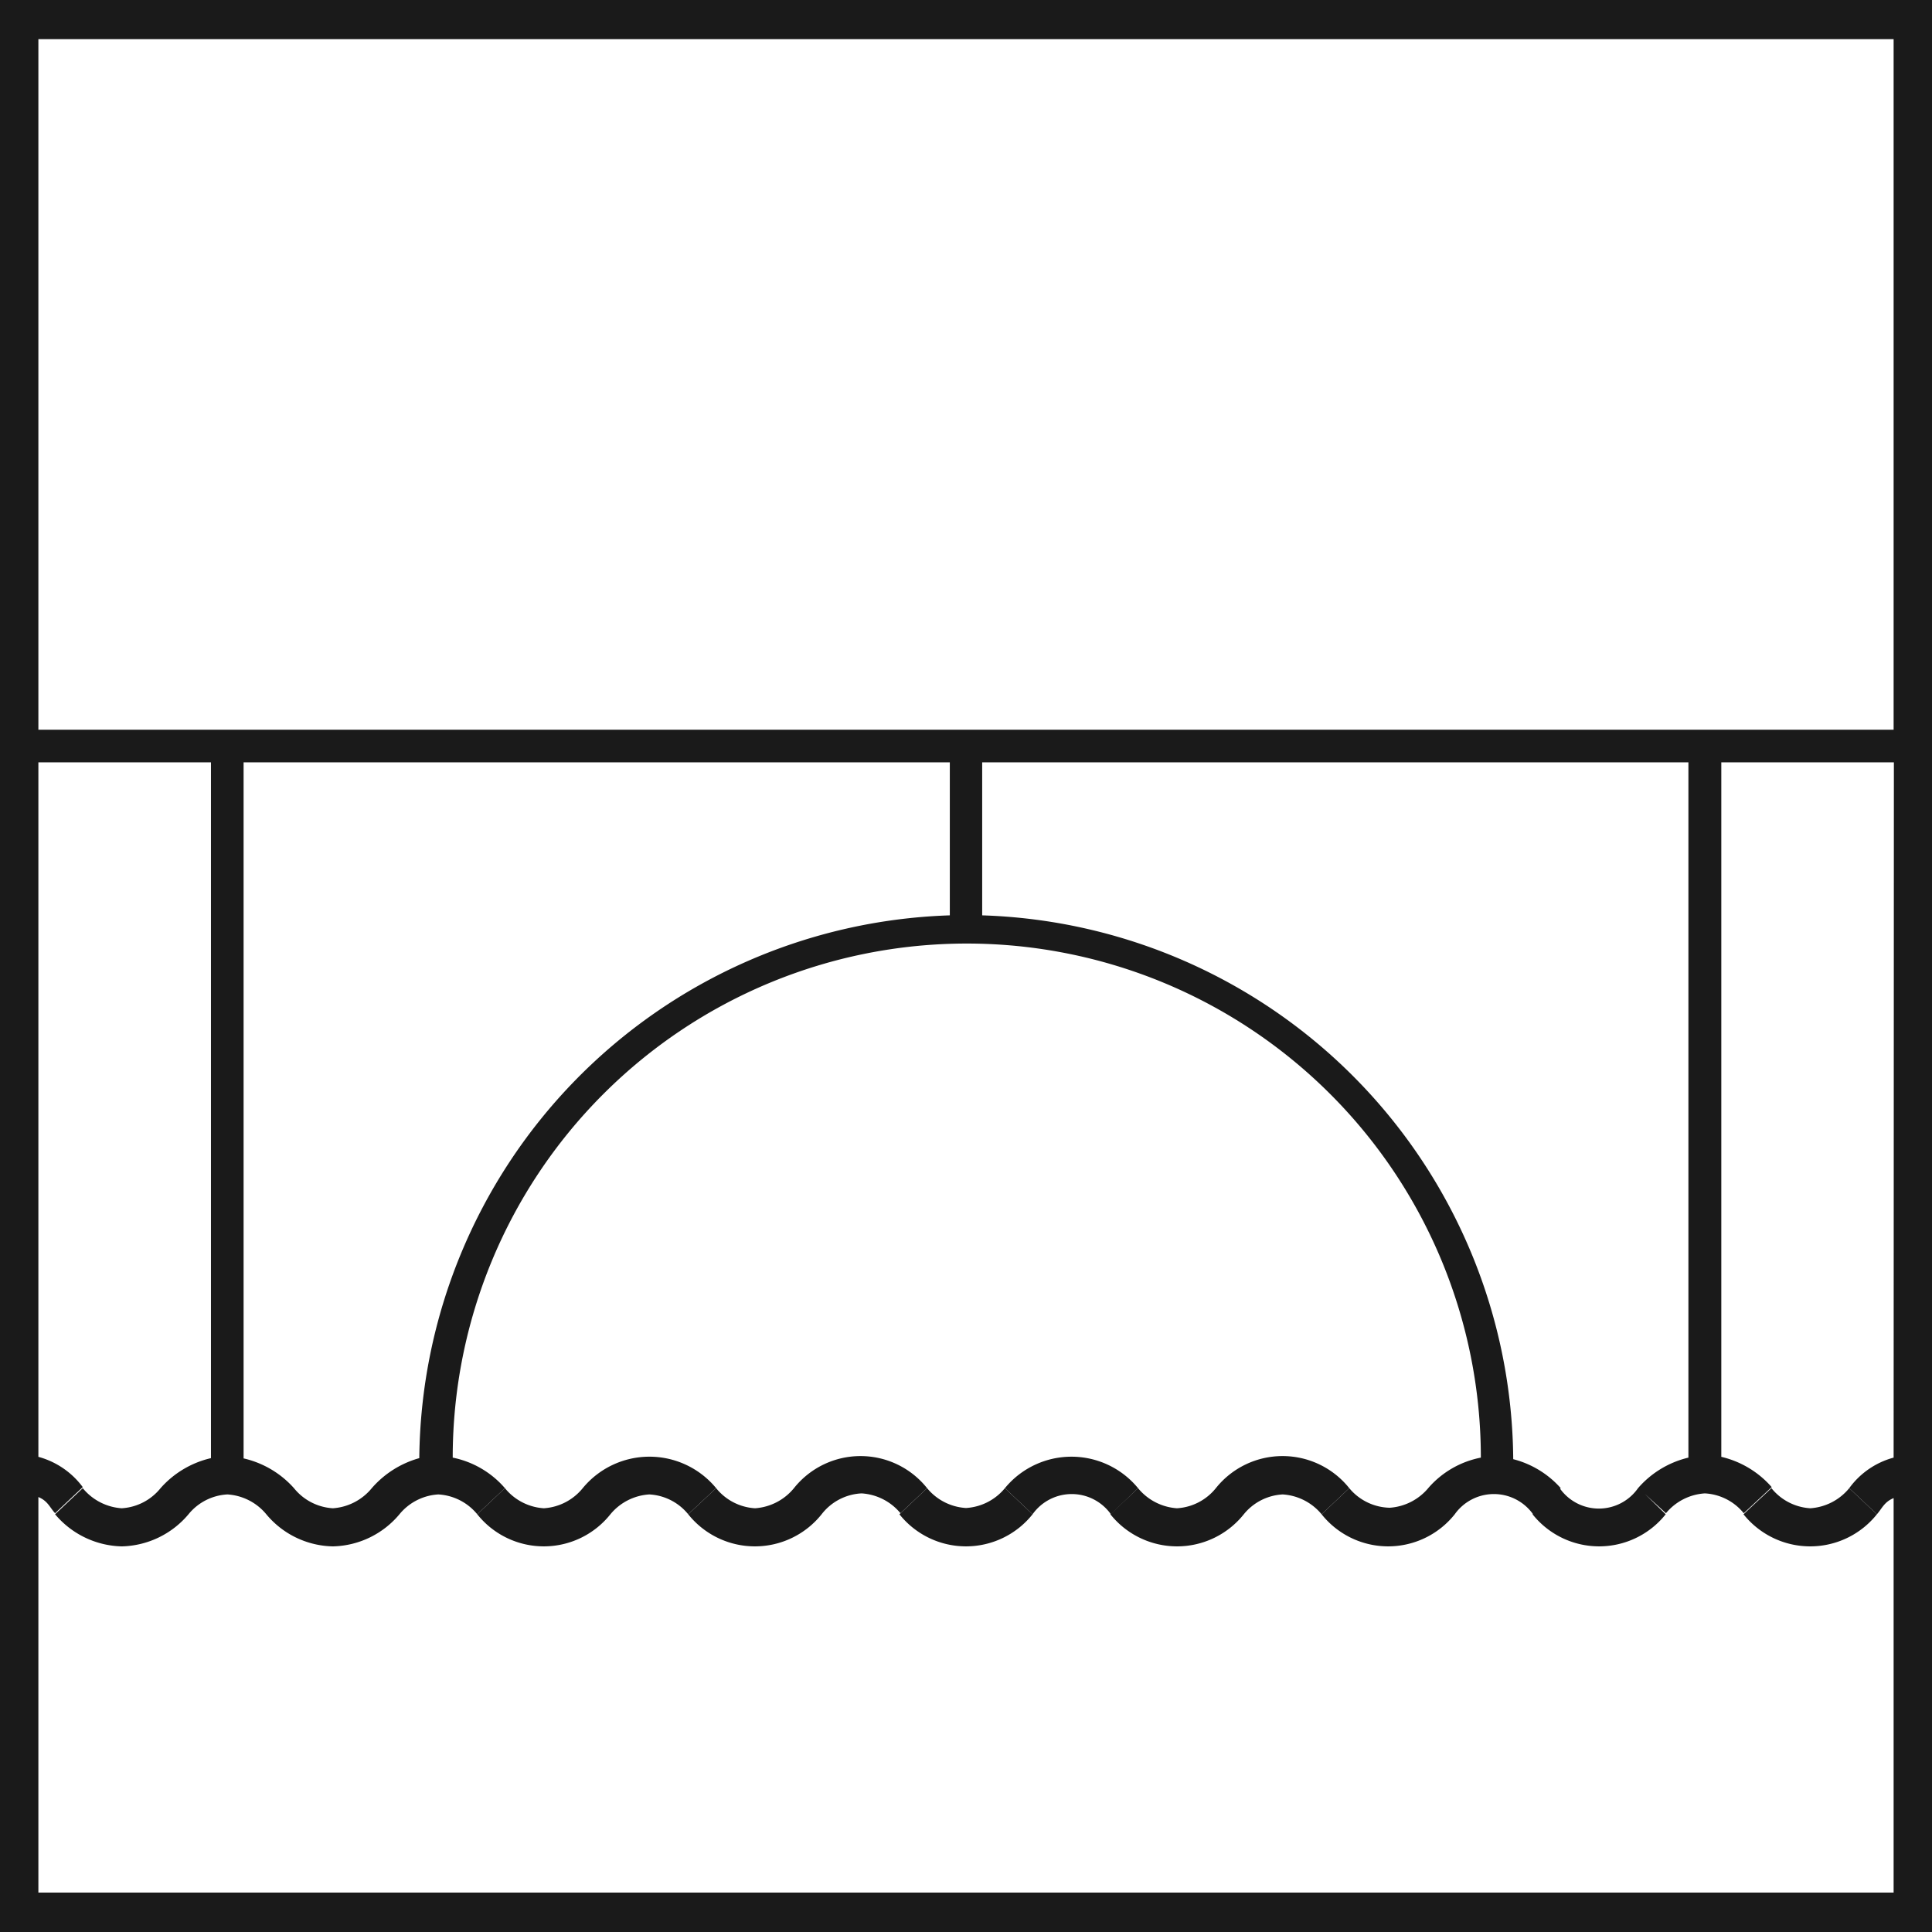 <svg xmlns="http://www.w3.org/2000/svg" viewBox="0 0 74 74"><title>erfaren_1</title><g id="Layer_2" data-name="Layer 2"><g id="Layer_1-2" data-name="Layer 1"><path d="M0,0V74H74V0ZM72.53,55.83A3.1,3.1,0,0,0,70.83,57l1.06,1c.2-.23.28-.47.64-.62V72.49H1.47V57.34c.36.15.43.39.64.62l1.06-1a3.14,3.14,0,0,0-1.7-1.16V29.2H8.08V55.85A3.68,3.68,0,0,0,6.15,57h0a2.07,2.07,0,0,1-1.49.77A2.11,2.11,0,0,1,3.17,57L2.11,58a3.44,3.44,0,0,0,2.55,1.23A3.44,3.44,0,0,0,7.22,58l-.81-.74.81.74a2.06,2.06,0,0,1,1.49-.76A2.1,2.1,0,0,1,10.2,58l1.06-1a3.68,3.68,0,0,0-1.93-1.14V29.2H36.38v5.86A21,21,0,0,0,16.06,55.85,3.74,3.74,0,0,0,14.24,57h0a2.11,2.11,0,0,1-1.49.77A2.07,2.07,0,0,1,11.26,57L10.2,58a3.4,3.4,0,0,0,2.55,1.23A3.42,3.42,0,0,0,15.3,58l-.81-.74.81.74a2.08,2.08,0,0,1,1.49-.76,2.08,2.08,0,0,1,1.49.76l1.06-1a3.58,3.58,0,0,0-2-1.17,19.69,19.69,0,0,1,39.38,0,3.57,3.57,0,0,0-2,1.15h0a2.11,2.11,0,0,1-1.49.77A2.07,2.07,0,0,1,51.68,57l-1.06,1a3.26,3.26,0,0,0,5.1,0l-.81-.74.81.74a1.84,1.84,0,0,1,3,0l1.06-1a3.64,3.64,0,0,0-1.82-1.11A21,21,0,0,0,37.62,35.06V29.2H64.67V55.83A3.68,3.68,0,0,0,62.74,57h0a1.83,1.83,0,0,1-3,0L58.7,58a3.26,3.26,0,0,0,5.1,0L63,57.22l.81.74a2.1,2.1,0,0,1,1.49-.76,2.06,2.06,0,0,1,1.49.76l1.07-1a3.68,3.68,0,0,0-1.93-1.16V29.2h6.61Zm0-27.88H1.47V1.5H72.53Z" fill="#1a1a1a"/><path d="M27.43,57a3.31,3.31,0,0,0-5.11,0h0a2.09,2.09,0,0,1-1.49.77A2.09,2.09,0,0,1,19.34,57l-1.06,1a3.26,3.26,0,0,0,5.1,0l-.8-.74.8.74a2.1,2.1,0,0,1,1.49-.76,2.06,2.06,0,0,1,1.49.76Z" fill="#1a1a1a"/><path d="M35.51,57a3.26,3.26,0,0,0-5.1,0h0a2.11,2.11,0,0,1-1.49.77A2.07,2.07,0,0,1,27.43,57l-1.07,1a3.27,3.27,0,0,0,5.11,0l-.81-.74.81.74A2.06,2.06,0,0,1,33,57.2a2.1,2.1,0,0,1,1.49.76Z" fill="#1a1a1a"/><path d="M37,57.76A2.09,2.09,0,0,1,35.51,57l-1.06,1a3.26,3.26,0,0,0,5.1,0l-1.06-1A2.09,2.09,0,0,1,37,57.76Z" fill="#1a1a1a"/><path d="M43.59,57a3.3,3.3,0,0,0-5.1,0l1.06,1a1.84,1.84,0,0,1,3,0Z" fill="#1a1a1a"/><path d="M51.68,57a3.27,3.27,0,0,0-5.11,0h0a2.07,2.07,0,0,1-1.49.77A2.11,2.11,0,0,1,43.59,57l-1.06,1a3.27,3.27,0,0,0,5.11,0l-.81-.74.81.74a2.06,2.06,0,0,1,1.49-.76,2.1,2.1,0,0,1,1.49.76Z" fill="#1a1a1a"/><path d="M66.78,58a3.27,3.27,0,0,0,5.11,0l-1.06-1a2.11,2.11,0,0,1-1.49.77A2.07,2.07,0,0,1,67.85,57Z" fill="#1a1a1a"/></g></g></svg>